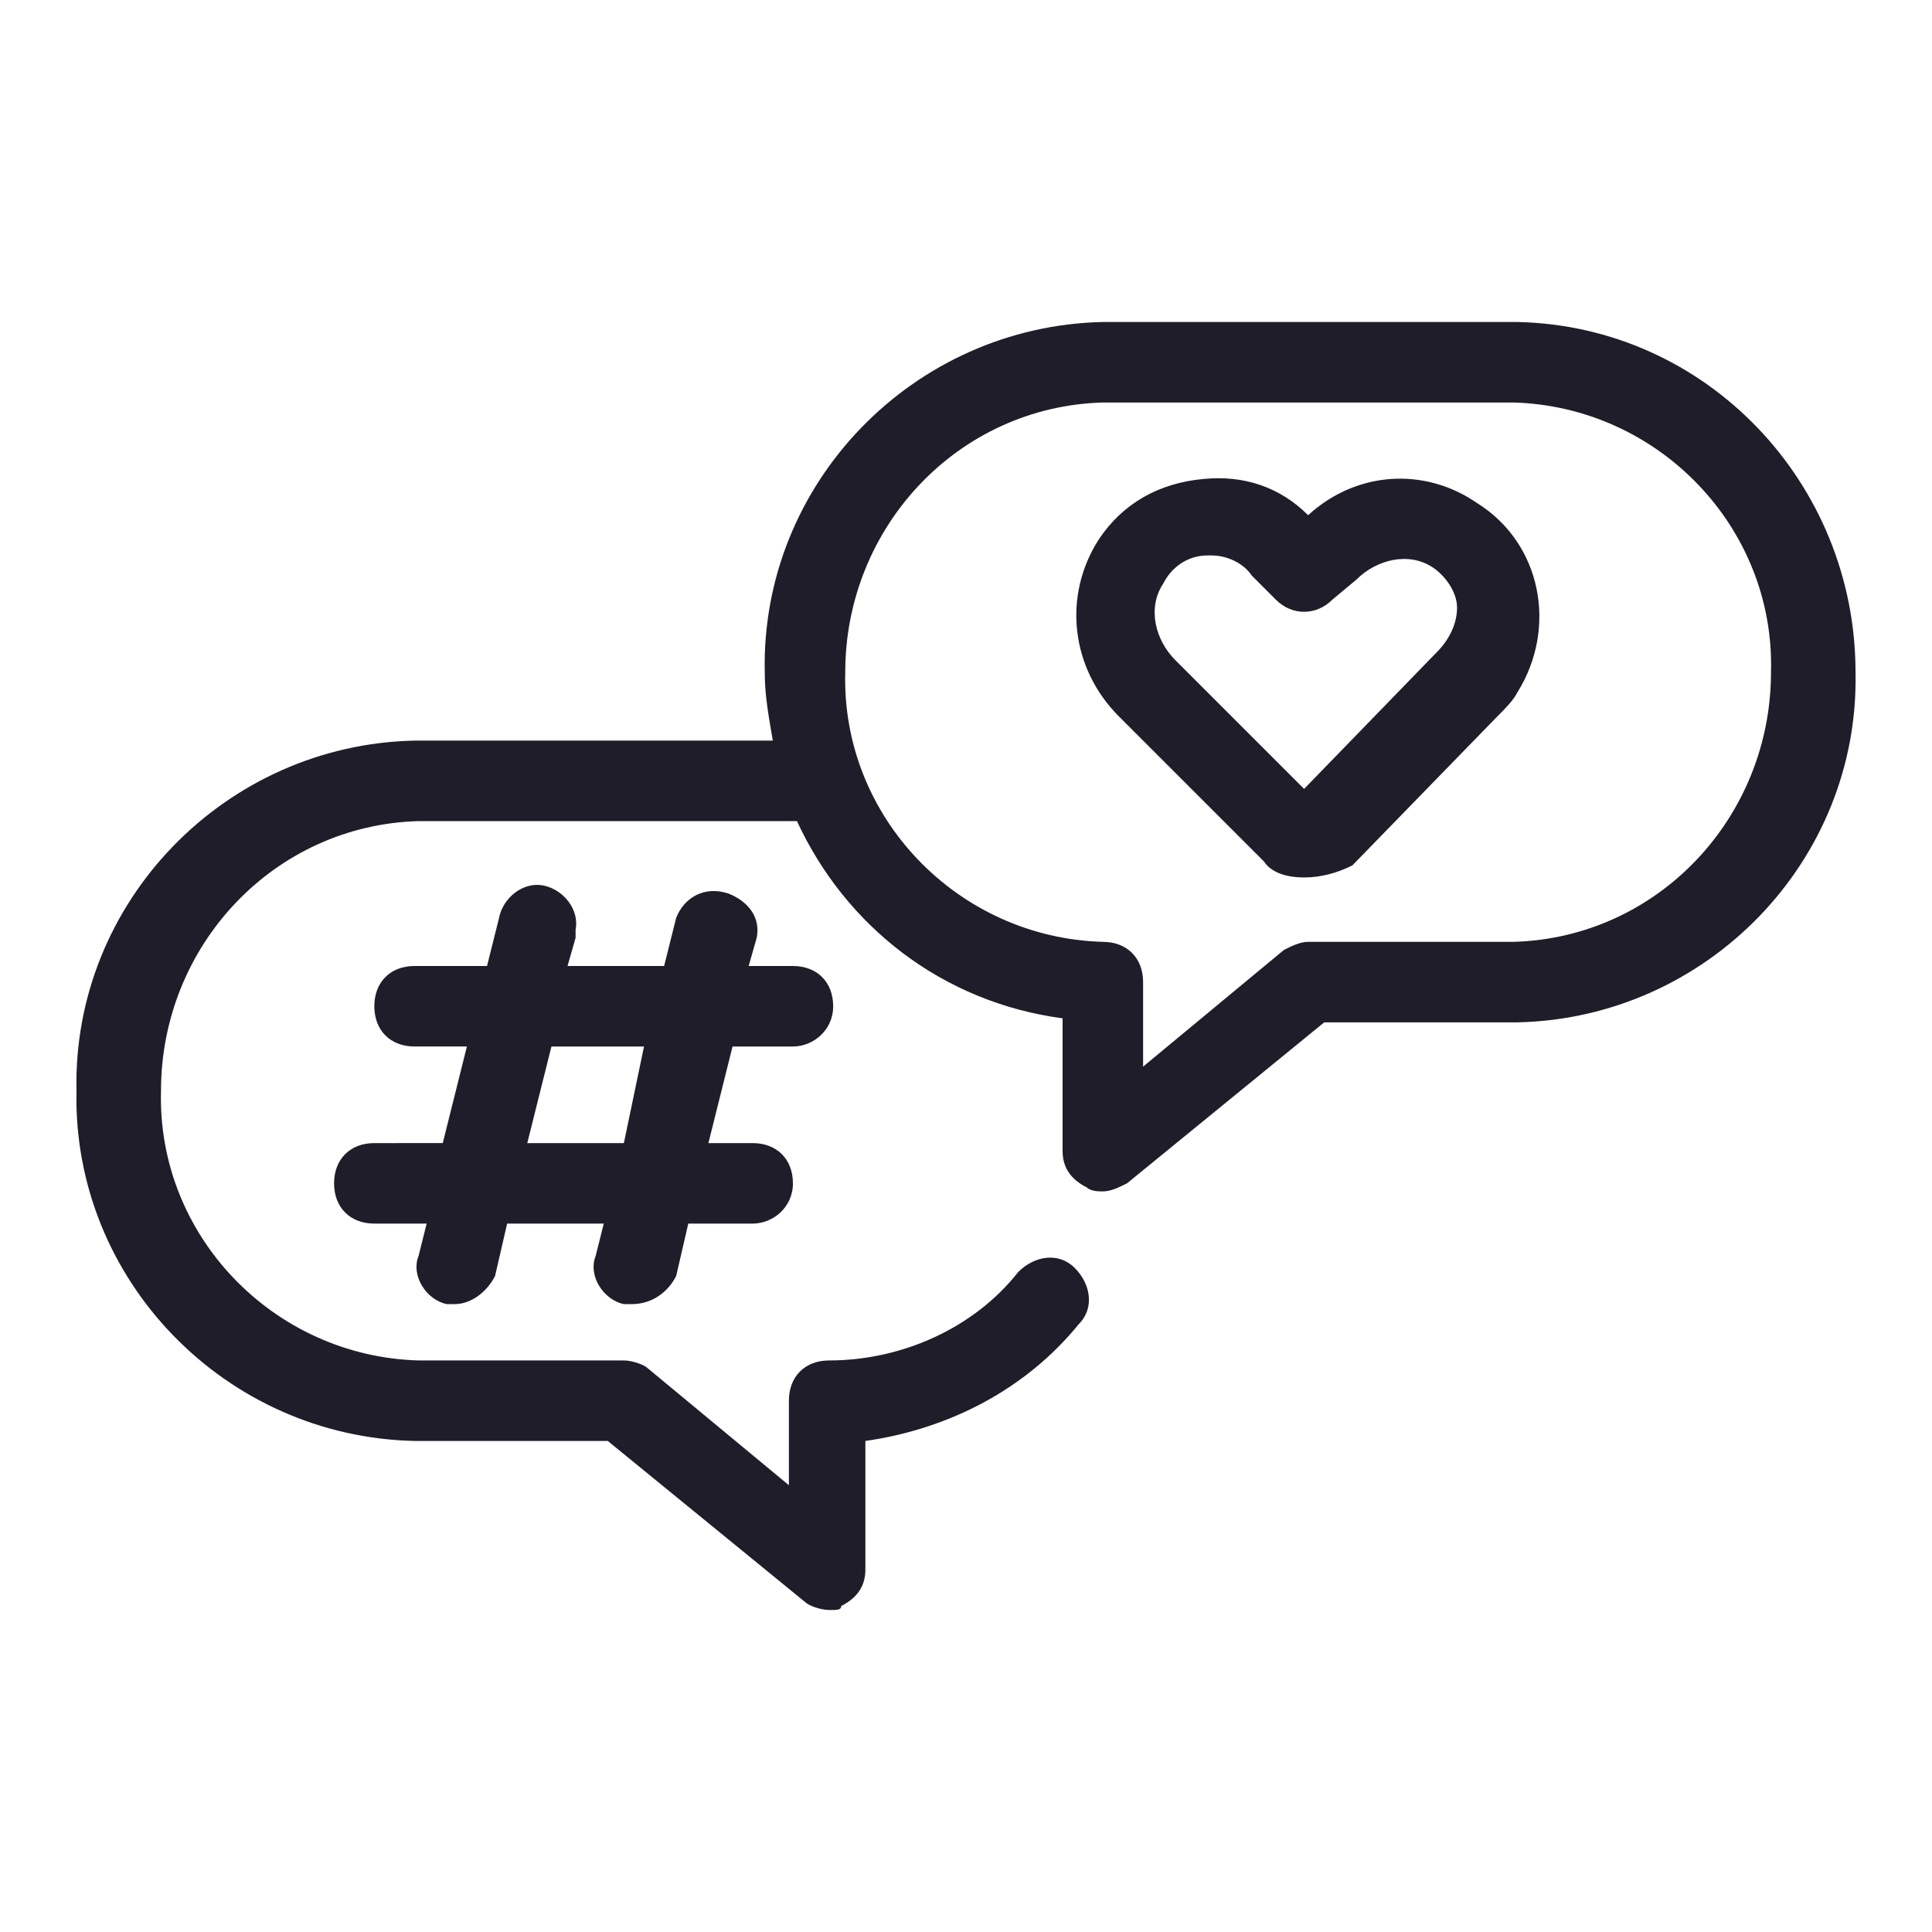 <?xml version="1.0" encoding="utf-8"?>
<!-- Generator: Adobe Illustrator 25.4.1, SVG Export Plug-In . SVG Version: 6.00 Build 0)  -->
<svg version="1.1" id="Layer_1" xmlns="http://www.w3.org/2000/svg" xmlns:xlink="http://www.w3.org/1999/xlink" x="0px" y="0px"
	 viewBox="0 0 48 48" style="enable-background:new 0 0 48 48;" xml:space="preserve">
<style type="text/css">
	.st0{fill:#1F1D29;}
</style>
<path class="st0" d="M37.7,8H27.4c-4.7,0.1-8.5,4-8.4,8.7c0,0.6,0.1,1.1,0.2,1.7h-8.9c-4.7,0.1-8.5,4-8.4,8.7
	c-0.1,4.7,3.7,8.6,8.4,8.7h4.8l4.9,4c0.1,0.1,0.4,0.2,0.6,0.2c0.2,0,0.3,0,0.3-0.1c0.4-0.2,0.6-0.5,0.6-0.9v-3.2
	c2.1-0.3,4-1.3,5.3-2.9c0.4-0.4,0.3-1-0.1-1.4c-0.4-0.4-1-0.3-1.4,0.1c-1.1,1.4-2.9,2.2-4.7,2.2c-0.6,0-1,0.4-1,1v2.1L16.1,34
	c-0.1-0.1-0.4-0.2-0.6-0.2h-5.1c-3.6-0.1-6.5-3.1-6.4-6.7c0-3.6,2.8-6.6,6.4-6.7h9.4c1.2,2.6,3.6,4.5,6.6,4.9v3.3
	c0,0.4,0.2,0.7,0.6,0.9c0.1,0.1,0.3,0.1,0.4,0.1c0.2,0,0.4-0.1,0.6-0.2l4.9-4h4.8c4.7-0.1,8.5-4,8.4-8.7C46.1,12,42.4,8.1,37.7,8z
	 M37.6,23.4h-5.1c-0.2,0-0.4,0.1-0.6,0.2l-3.5,2.9v-2.1c0-0.6-0.4-1-1-1c-3.6-0.1-6.5-3.1-6.4-6.7c0-3.6,2.8-6.6,6.4-6.7h10.2
	c3.6,0.1,6.5,3.1,6.4,6.7C44,20.3,41.2,23.3,37.6,23.4z M19.7,26c0.5,0,1-0.4,1-1s-0.4-1-1-1h-1.1l0.2-0.7c0.1-0.5-0.2-0.9-0.7-1.1
	c-0.6-0.2-1.1,0.1-1.3,0.6L16.5,24h-2.4l0.2-0.7c0-0.1,0-0.1,0-0.2c0.1-0.5-0.3-1-0.8-1.1s-1,0.3-1.1,0.8L12.1,24h-1.8
	c-0.6,0-1,0.4-1,1s0.4,1,1,1h1.3l-0.6,2.4H9.3c-0.6,0-1,0.4-1,1c0,0.6,0.4,1,1,1h1.3l-0.2,0.8c-0.2,0.5,0.2,1.1,0.7,1.2
	c0,0,0.1,0,0.2,0c0.4,0,0.8-0.3,1-0.7l0.3-1.3H15l-0.2,0.8c-0.2,0.5,0.2,1.1,0.7,1.2h0.2c0.5,0,0.9-0.3,1.1-0.7l0.3-1.3h1.6
	c0.5,0,1-0.4,1-1c0-0.6-0.4-1-1-1h-1.1l0.6-2.4H19.7z M15.5,28.4h-2.4l0.6-2.4H16L15.5,28.4z M36.7,12.5c-1.3-0.9-3-0.8-4.2,0.3
	c-0.7-0.7-1.6-1-2.6-0.9c-1.1,0.1-2,0.6-2.6,1.5c-0.9,1.4-0.7,3.2,0.5,4.4l3.6,3.6c0.2,0.3,0.6,0.4,1,0.4c0.4,0,0.8-0.1,1.2-0.3
	l3.6-3.7c0.2-0.2,0.4-0.4,0.5-0.6C38.7,15.6,38.3,13.5,36.7,12.5z M35.7,16.2l-3.3,3.4l-3.2-3.2c-0.5-0.5-0.7-1.3-0.3-1.9
	c0.2-0.4,0.6-0.7,1.1-0.7h0.1c0.4,0,0.8,0.2,1,0.5l0.6,0.6c0.4,0.4,1,0.4,1.4,0l0.6-0.5c0.5-0.5,1.3-0.7,1.9-0.3
	c0.3,0.2,0.6,0.6,0.6,1C36.2,15.5,36,15.9,35.7,16.2z"/>
</svg>
